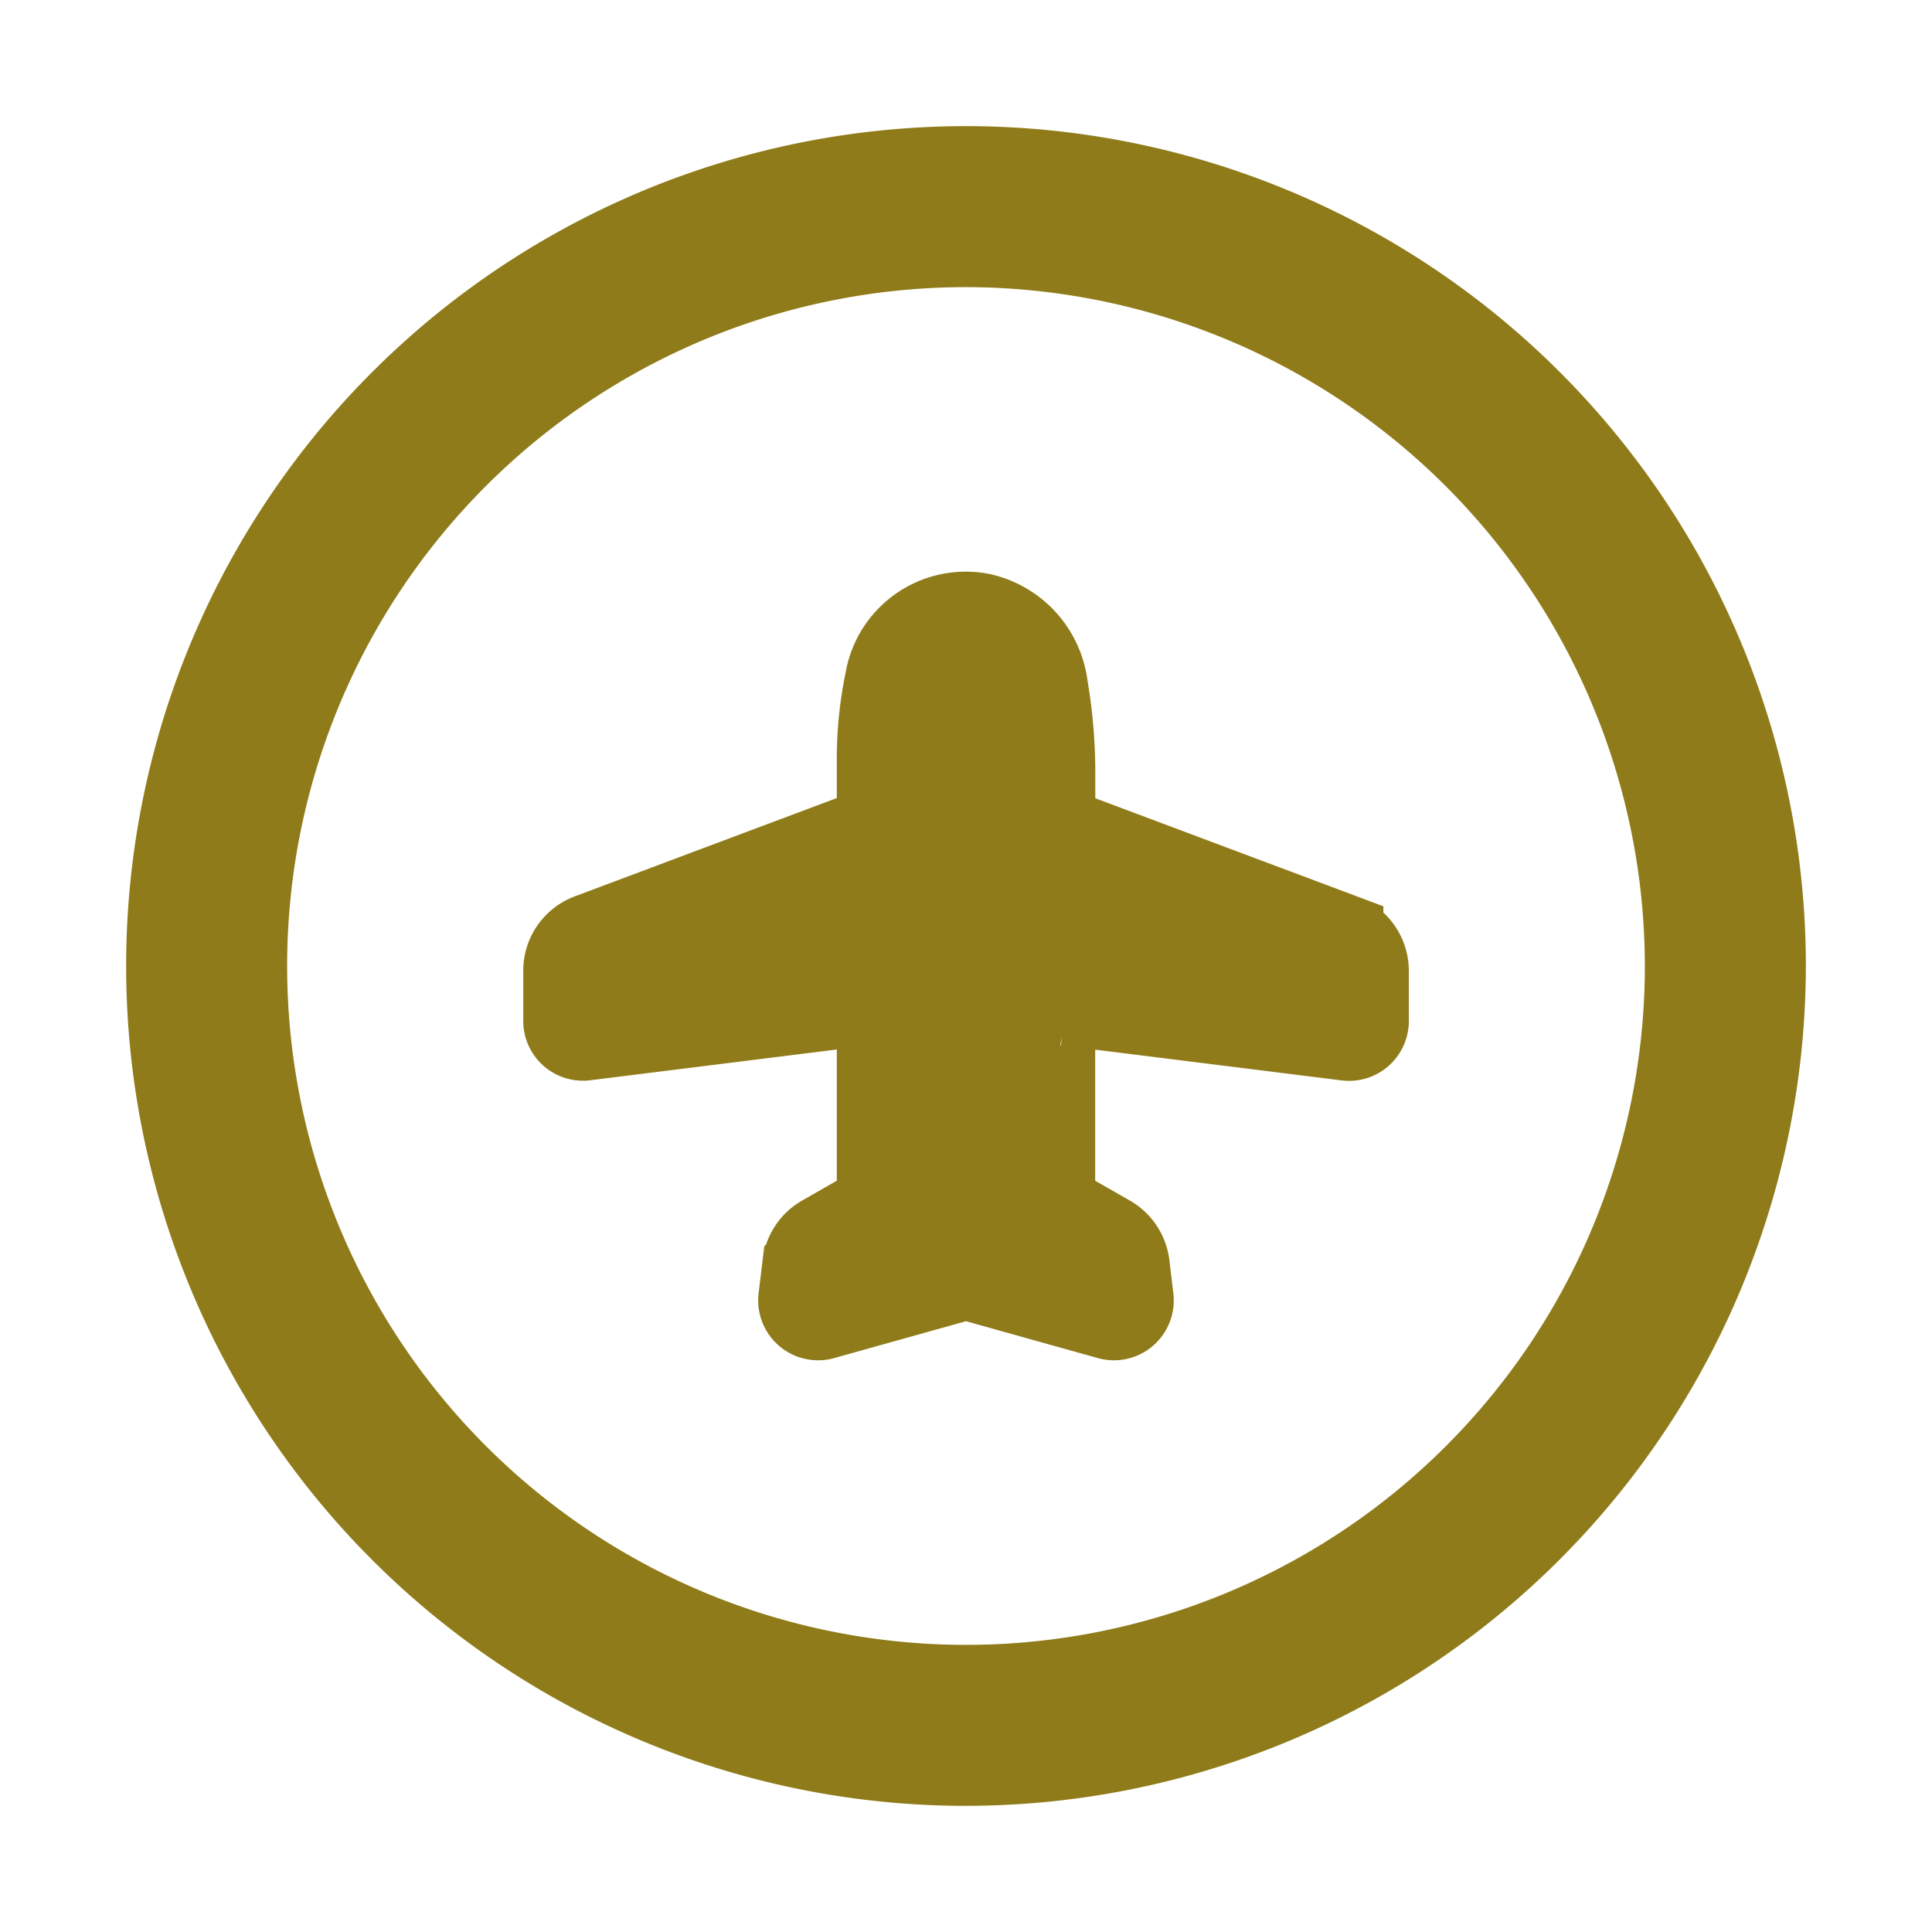 <!DOCTYPE svg PUBLIC "-//W3C//DTD SVG 1.1//EN" "http://www.w3.org/Graphics/SVG/1.1/DTD/svg11.dtd">
<!-- Uploaded to: SVG Repo, www.svgrepo.com, Transformed by: SVG Repo Mixer Tools -->
<svg fill="#8f7b19" width="800px" height="800px" viewBox="0 0 24 24" xmlns="http://www.w3.org/2000/svg" stroke="#8f7b19">
<g id="SVGRepo_bgCarrier" stroke-width="0"/>
<g id="SVGRepo_tracerCarrier" stroke-linecap="round" stroke-linejoin="round"/>
<g id="SVGRepo_iconCarrier"> <g id="Airport_Sign_1" data-name="Airport Sign 1"> <g> <path d="M13.105,12.609v2.279a.119.119,0,0,0,.061.105l.622.355a.49.49,0,0,1,.242.365l.049.413a.243.243,0,0,1-.307.263l-1.641-.459a.486.486,0,0,0-.262,0l-1.641.459a.244.244,0,0,1-.308-.263l.05-.413a.487.487,0,0,1,.242-.365l.621-.355a.12.12,0,0,0,.062-.105V12.609a.122.122,0,0,0-.137-.121l-3.485.435A.242.242,0,0,1,7,12.682v-.624a.486.486,0,0,1,.316-.455l3.5-1.313a.122.122,0,0,0,.079-.114V9.435a4.756,4.756,0,0,1,.1-.981h0a1.015,1.015,0,0,1,1.2-.833,1.063,1.063,0,0,1,.819.9l.015.094a6.3,6.3,0,0,1,.077.976v.587a.121.121,0,0,0,.079.114l3.5,1.313a.486.486,0,0,1,.316.455v.624a.243.243,0,0,1-.274.241l-3.484-.435A.121.121,0,0,0,13.105,12.609Z"/> <path d="M12,21.933A9.933,9.933,0,1,1,21.933,12,9.944,9.944,0,0,1,12,21.933ZM12,3.067A8.933,8.933,0,1,0,20.933,12,8.943,8.943,0,0,0,12,3.067Z"/> </g> </g> </g>
</svg>